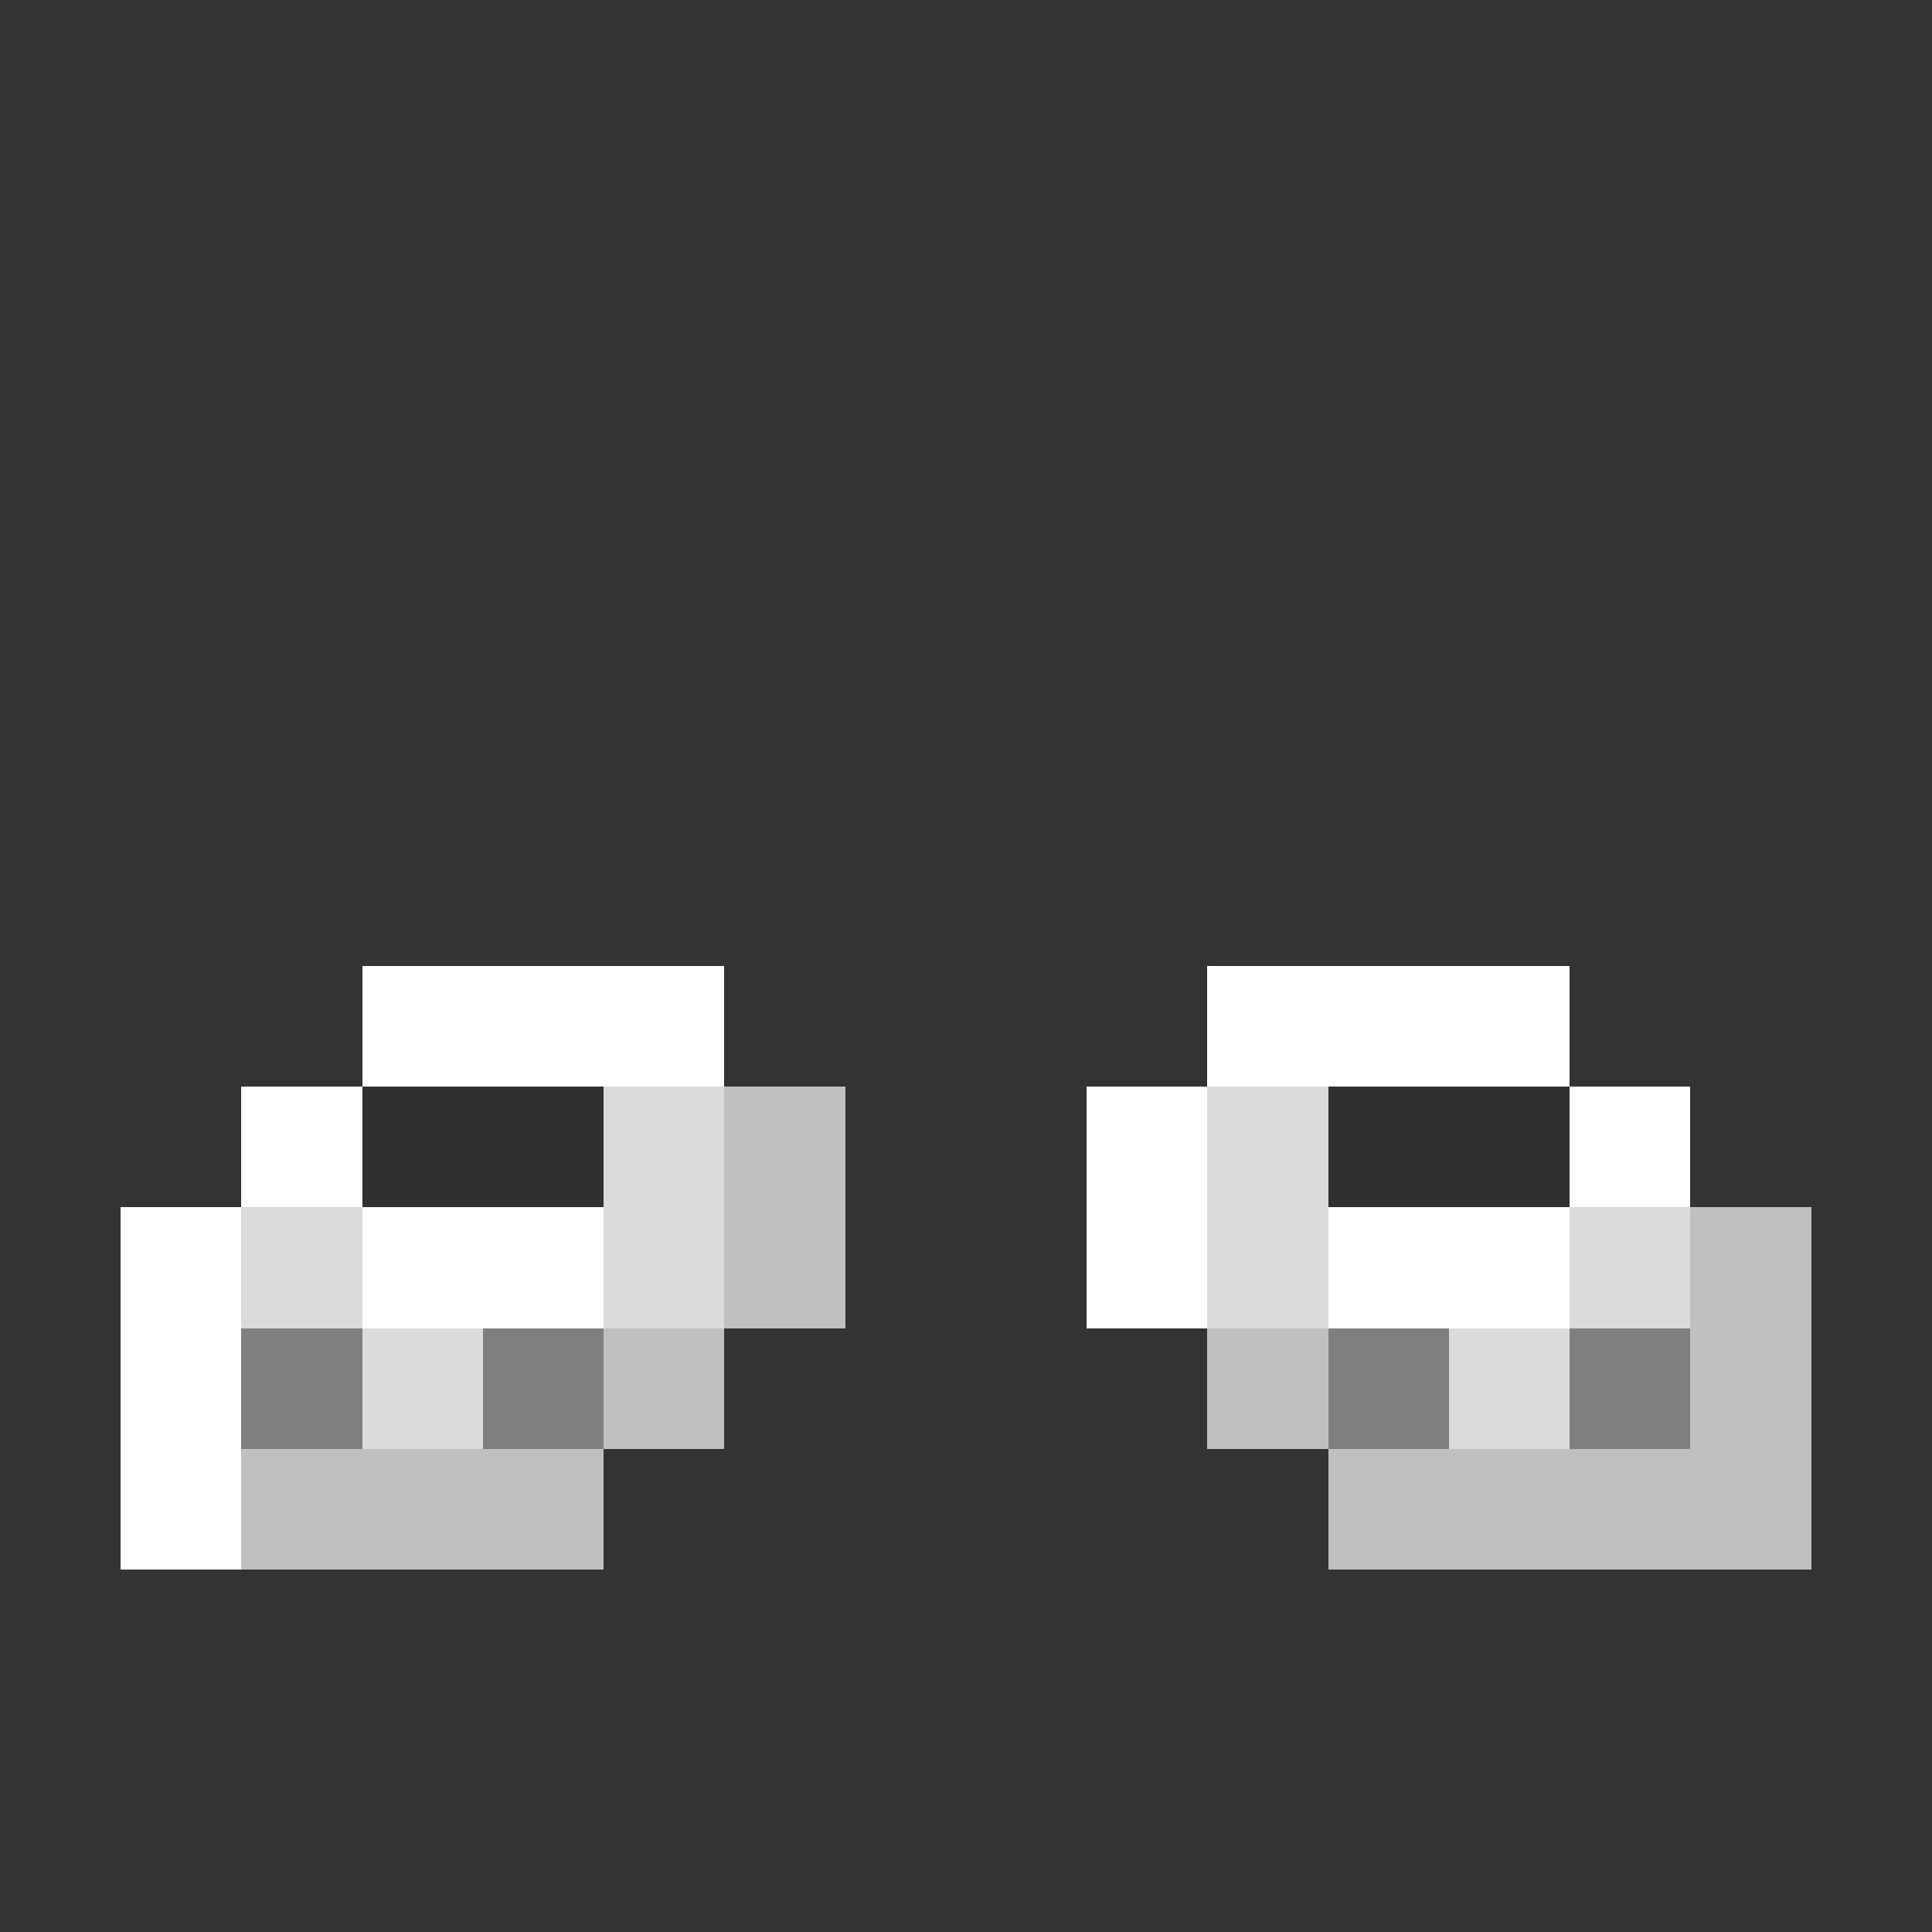 <svg xmlns="http://www.w3.org/2000/svg" viewBox="0 -0.5 16 16" shape-rendering="crispEdges"><rect x="0" y="-0.5" width="16" height="16" fill="#333333" stroke="none"/><path stroke="#fff" d="M3 8h3m4 0h3M2 9h1m6 0h1m3 0h1M1 10h1m1 0h2m4 0h1m1 0h2M1 11h1m-1 1h1"/><path stroke="#303030" d="M3 9h2m6 0h2"/><path stroke="#dbdbdb" d="M5 9h1m4 0h1m-9 1h1m2 0h1m4 0h1m2 0h1M3 11h1m8 0h1"/><path stroke="silver" d="M6 9h1m-1 1h1m7 0h1M5 11h1m4 0h1m3 0h1M2 12h3m6 0h4"/><path stroke="#7f7f7f" d="M2 11h1m1 0h1m6 0h1m1 0h1"/></svg>
